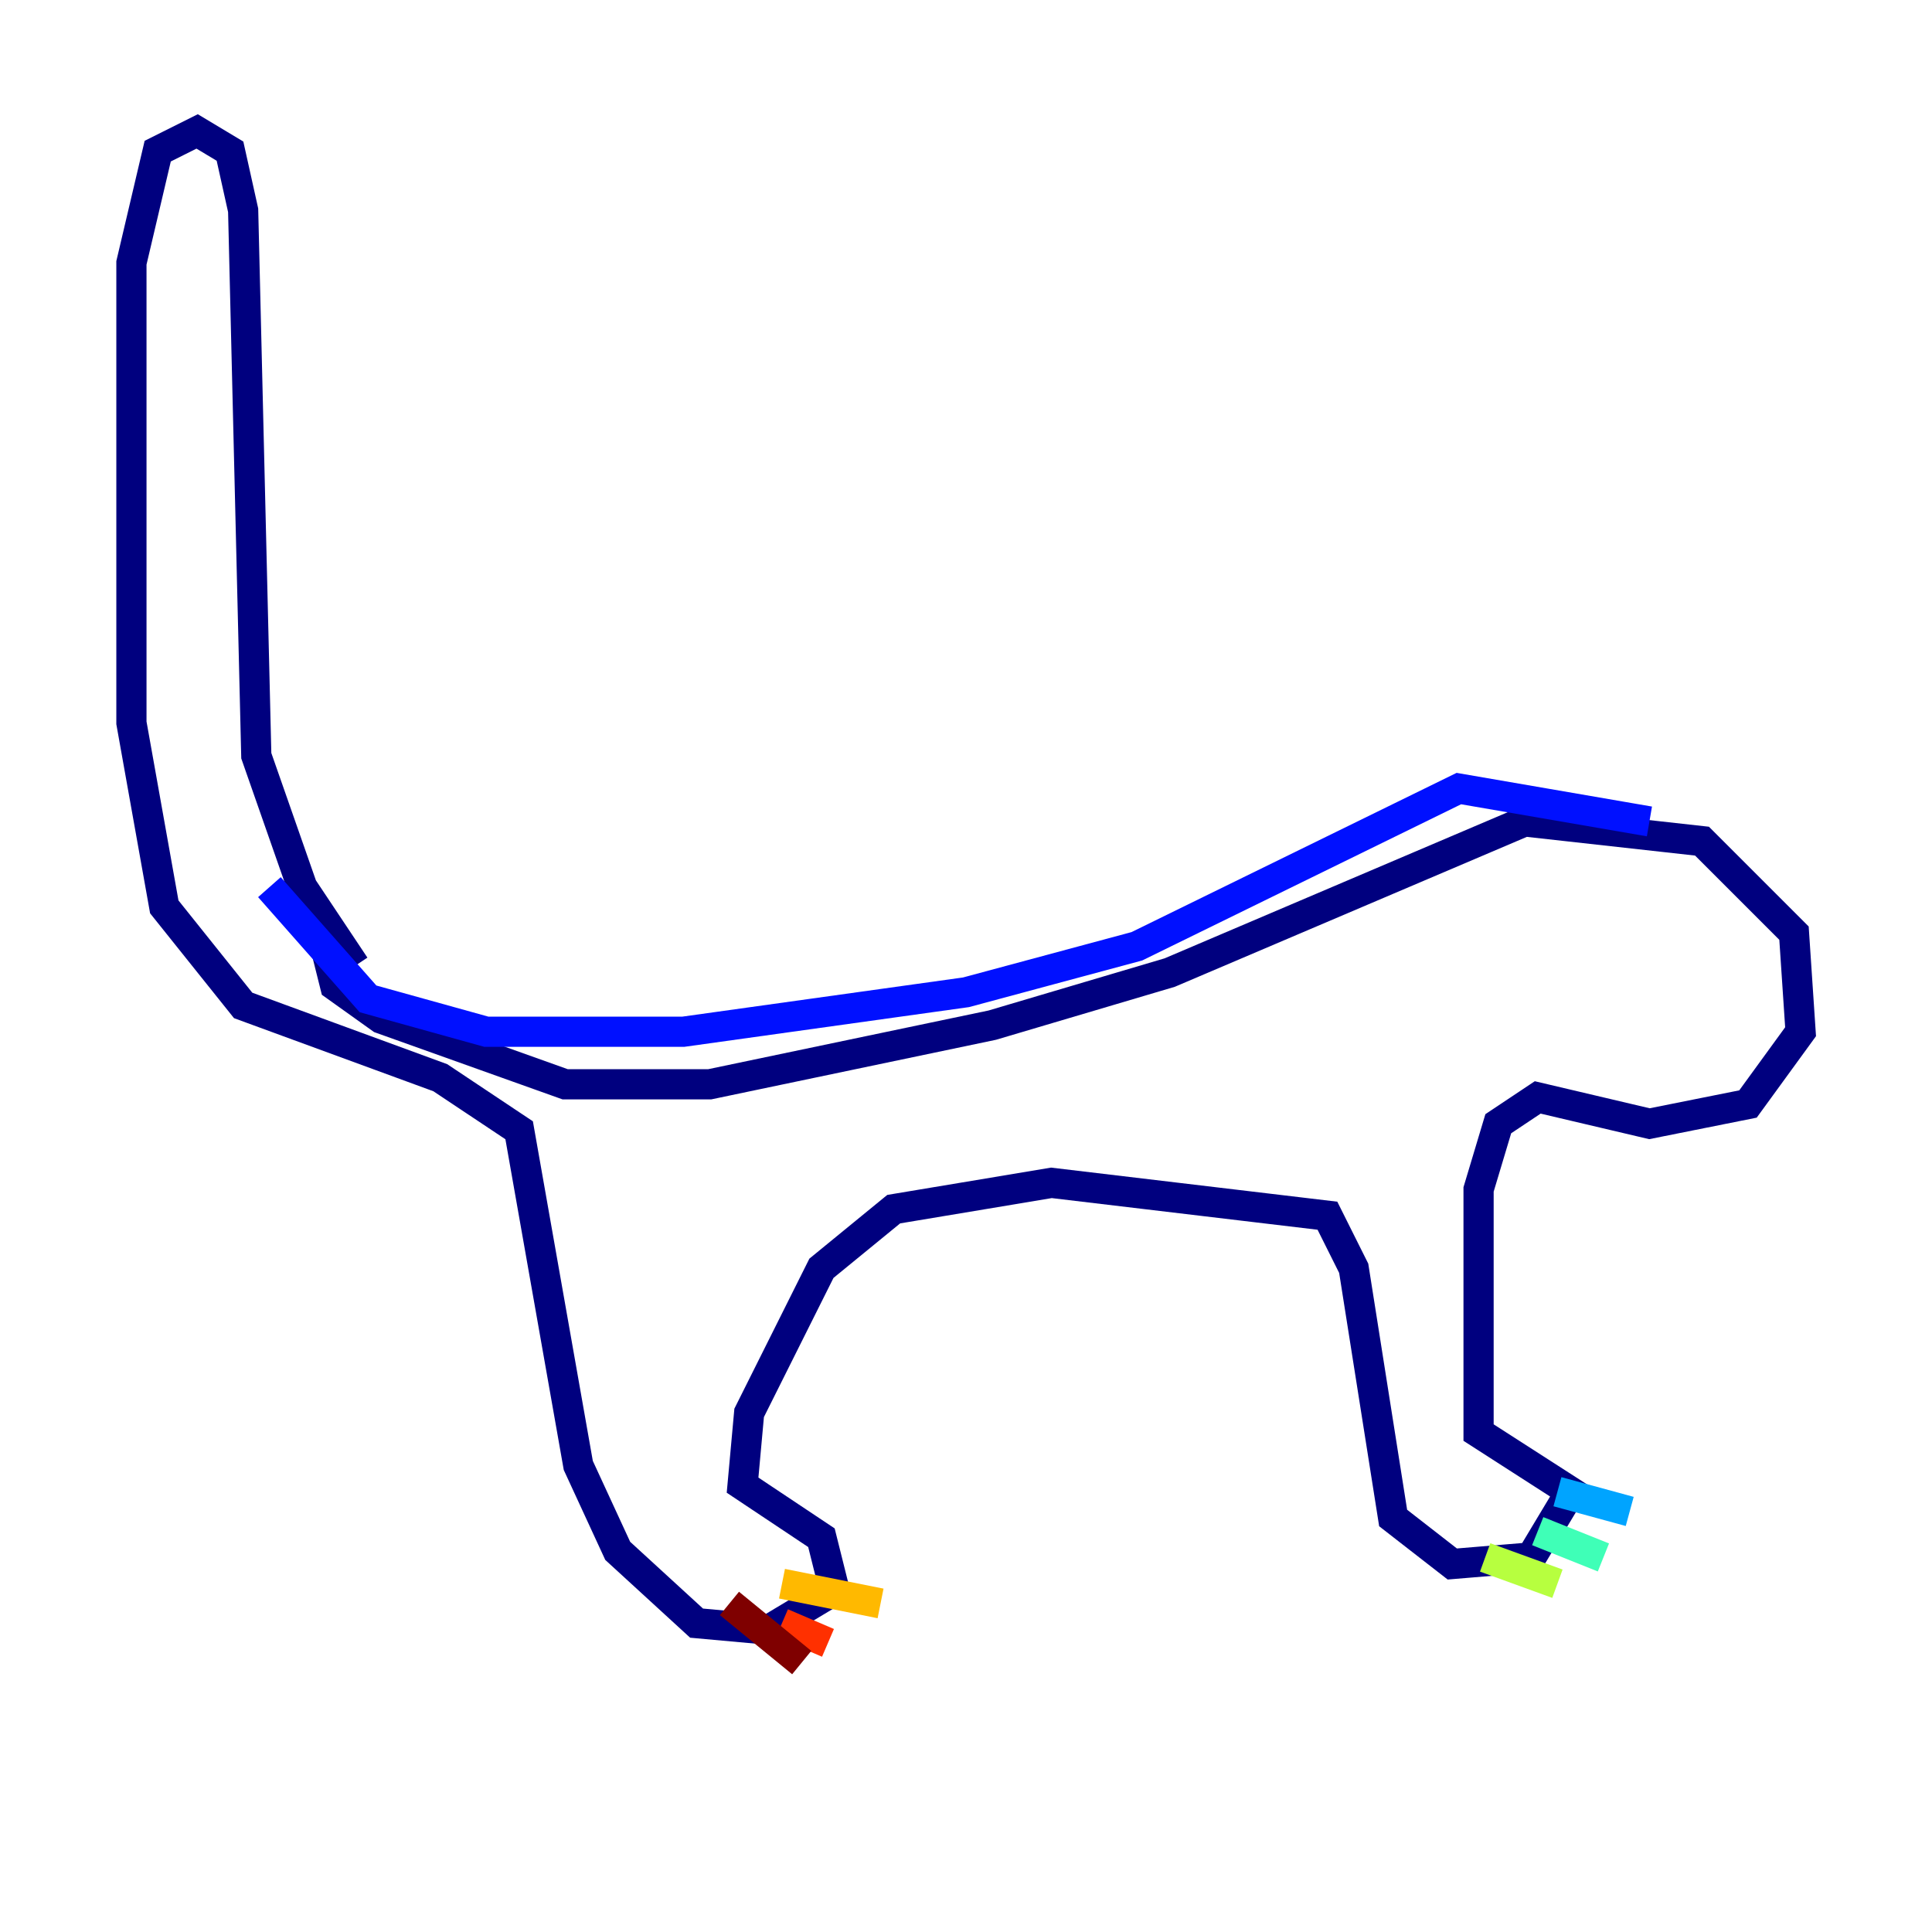 <?xml version="1.0" encoding="utf-8" ?>
<svg baseProfile="tiny" height="128" version="1.2" viewBox="0,0,128,128" width="128" xmlns="http://www.w3.org/2000/svg" xmlns:ev="http://www.w3.org/2001/xml-events" xmlns:xlink="http://www.w3.org/1999/xlink"><defs /><polyline fill="none" points="23.51,64.0 20.027,58.776 16.98,50.068 16.109,13.932 15.238,10.014 13.061,8.707 10.449,10.014 8.707,17.415 8.707,47.891 10.884,60.082 16.109,66.612 29.17,71.401 34.395,74.884 38.313,97.088 40.925,102.748 46.15,107.537 50.939,107.973 55.292,105.361 54.422,101.878 49.197,98.395 49.633,93.605 54.422,84.027 59.211,80.109 69.66,78.367 87.946,80.544 89.687,84.027 92.299,100.571 96.218,103.619 101.442,103.184 104.054,98.83 97.959,94.912 97.959,78.803 99.265,74.449 101.878,72.707 109.279,74.449 115.809,73.143 119.293,68.354 118.857,61.823 112.762,55.728 101.007,54.422 77.497,64.435 65.742,67.918 47.02,71.837 37.442,71.837 25.252,67.483 22.204,65.306 21.333,61.823" stroke="#00007f" stroke-width="2" /><polyline fill="none" points="109.279,54.422 96.653,52.245 75.32,62.694 64.0,65.742 45.279,68.354 32.218,68.354 24.381,66.177 17.85,58.776" stroke="#0010ff" stroke-width="2" /><polyline fill="none" points="103.184,98.83 107.973,100.136" stroke="#00a4ff" stroke-width="2" /><polyline fill="none" points="101.878,101.442 106.231,103.184" stroke="#3fffb7" stroke-width="2" /><polyline fill="none" points="98.395,103.184 103.184,104.925" stroke="#b7ff3f" stroke-width="2" /><polyline fill="none" points="51.809,104.925 58.34,106.231" stroke="#ffb900" stroke-width="2" /><polyline fill="none" points="51.809,107.537 54.857,108.844" stroke="#ff3000" stroke-width="2" /><polyline fill="none" points="48.327,106.231 53.116,110.15" stroke="#7f0000" stroke-width="2" /></svg>